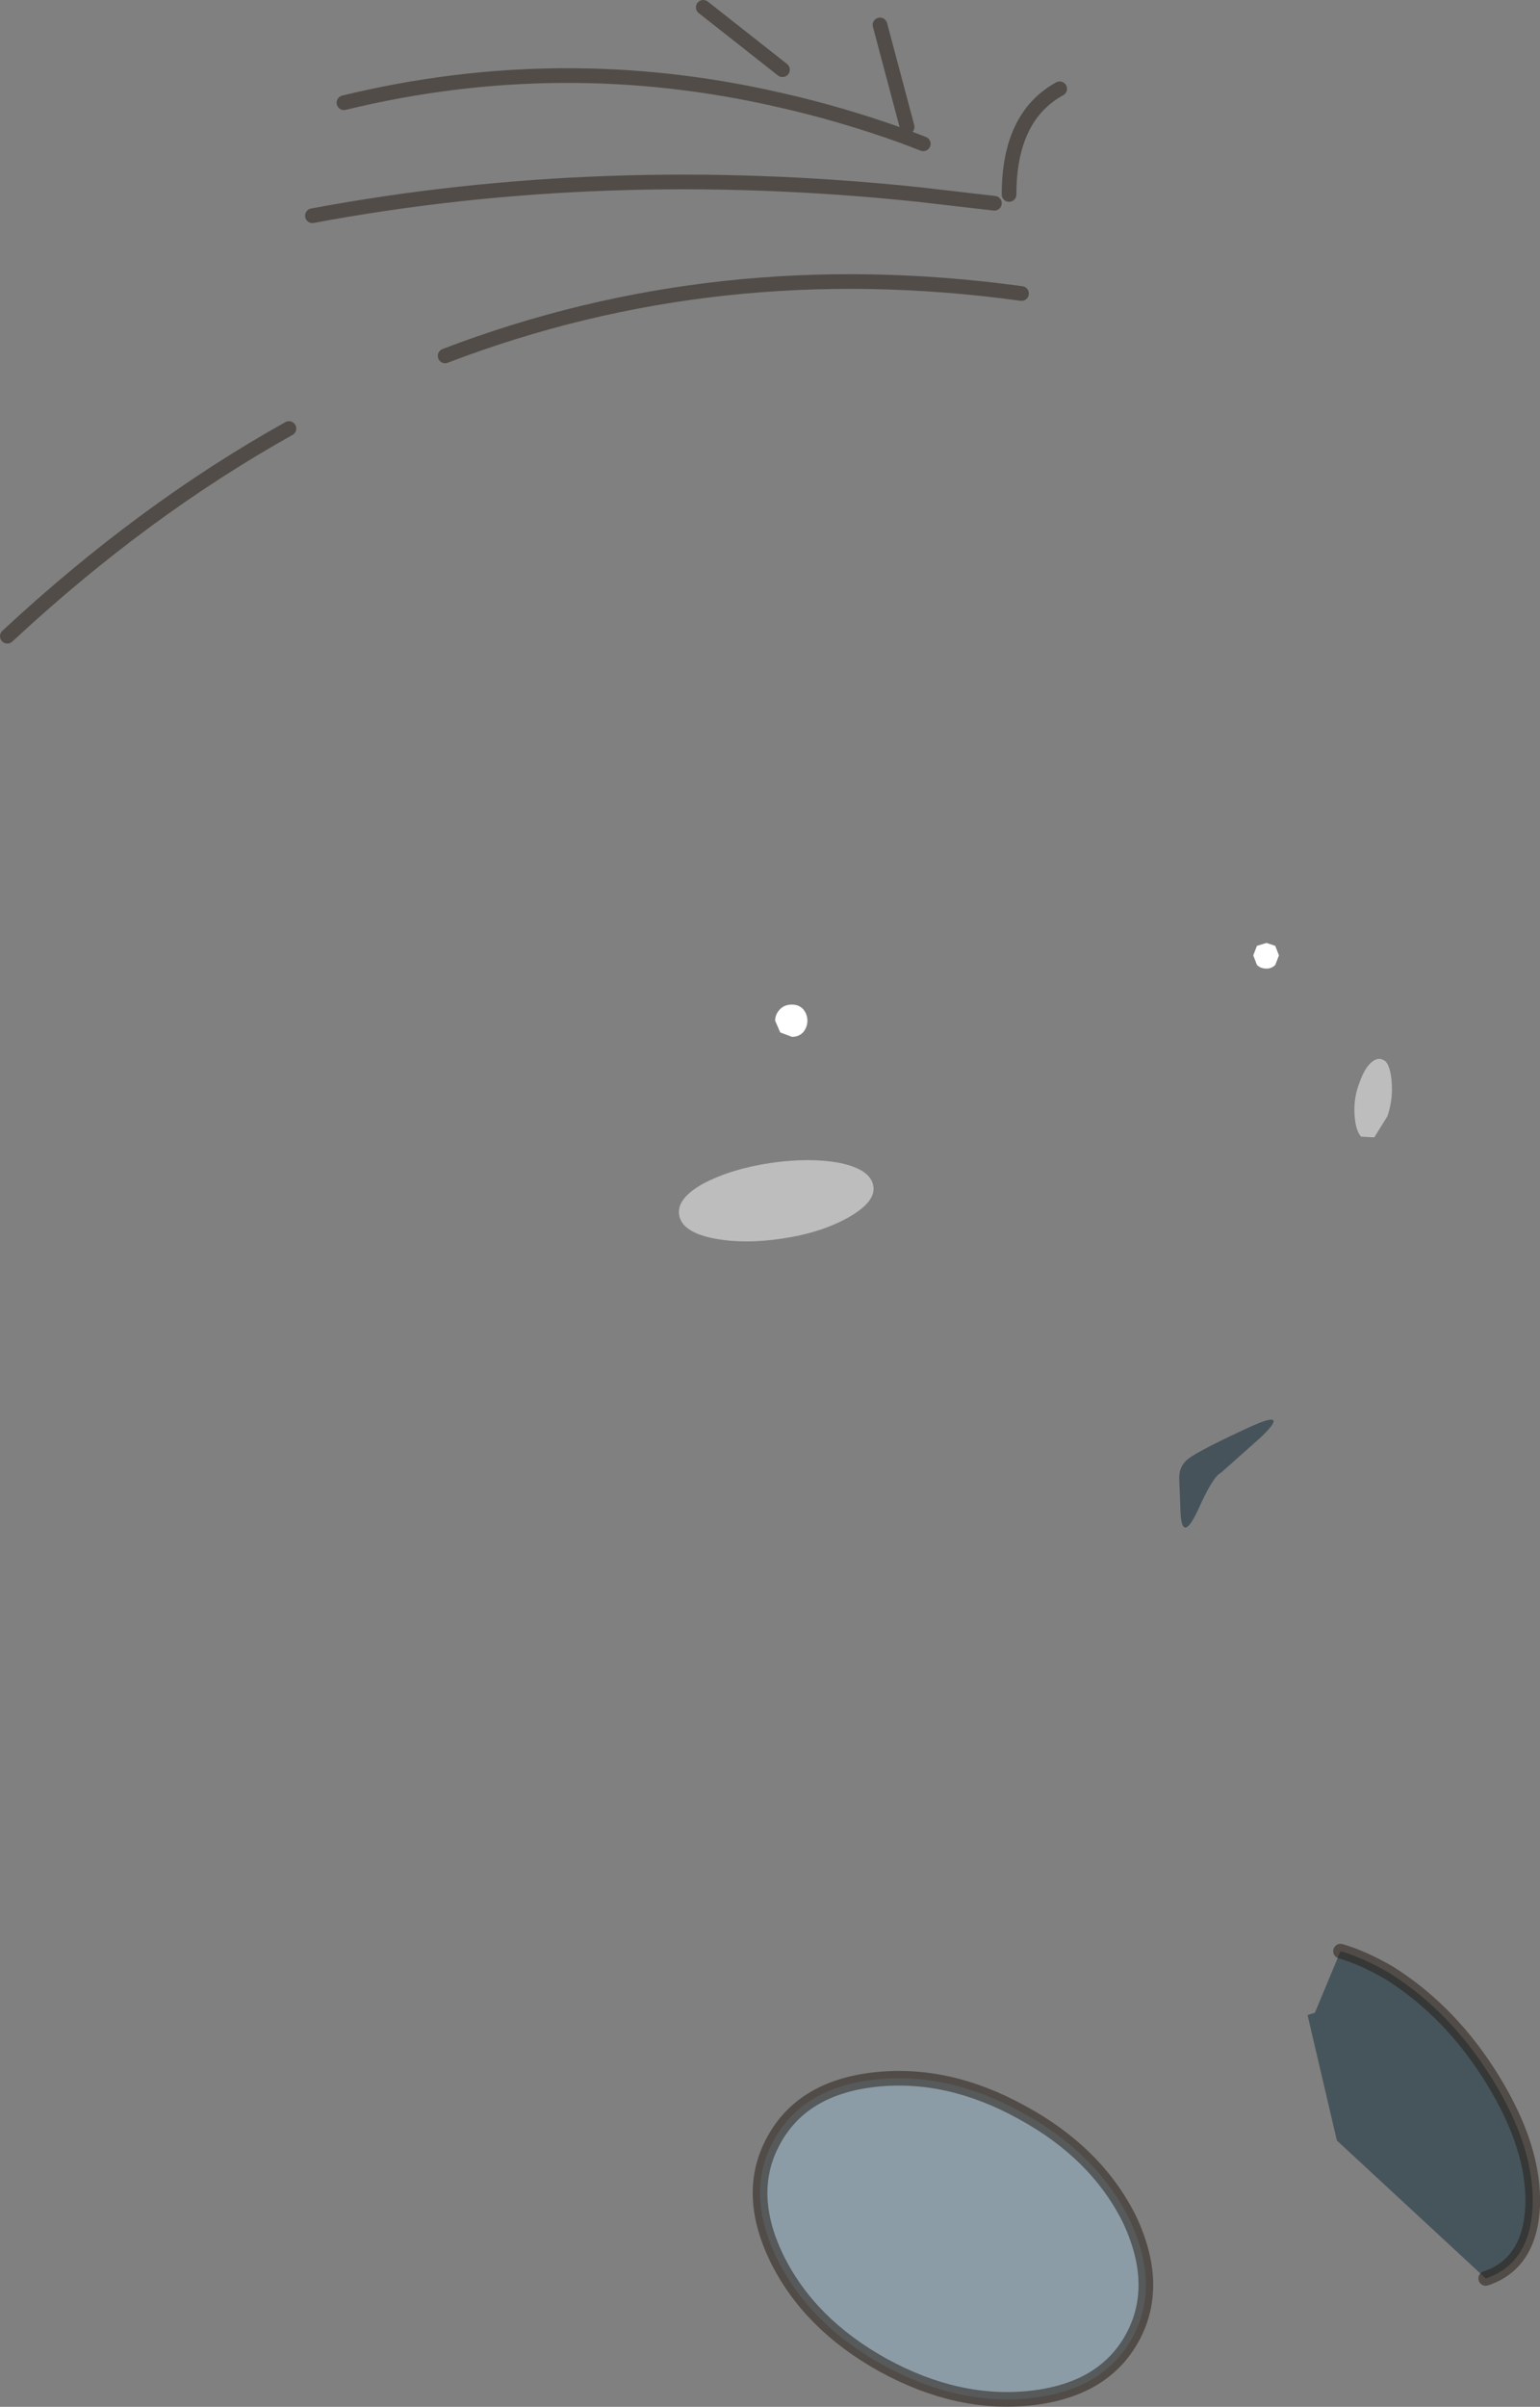 <?xml version="1.0" encoding="UTF-8" standalone="no"?>
<svg xmlns:ffdec="https://www.free-decompiler.com/flash" xmlns:xlink="http://www.w3.org/1999/xlink" ffdec:objectType="shape" height="164.0px" width="105.0px" xmlns="http://www.w3.org/2000/svg">
  <rect width="100%" height="100%" fill="#808080" stroke="none"/>
  <g transform="matrix(1.0, 0.0, 0.0, 1.0, 91.2, 67.65)">
    <path d="M-37.2 3.0 L-38.0 2.7 -38.35 1.9 Q-38.35 1.45 -38.0 1.1 -37.7 0.8 -37.2 0.8 -36.75 0.8 -36.45 1.1 -36.15 1.45 -36.15 1.9 -36.15 2.35 -36.45 2.7 -36.75 3.0 -37.2 3.0" fill="#ffffff" fill-rule="evenodd" stroke="none"/>
    <path d="M-4.85 -1.65 Q-5.25 -1.65 -5.5 -1.9 L-5.75 -2.55 -5.5 -3.2 -4.85 -3.4 -4.25 -3.2 -4.0 -2.55 -4.25 -1.9 Q-4.5 -1.65 -4.85 -1.65" fill="#ffffff" fill-rule="evenodd" stroke="none"/>
    <path d="M-38.45 78.2 Q-36.5 74.6 -31.55 74.05 -26.55 73.5 -21.5 76.3 -16.45 79.05 -14.2 83.55 -12.05 88.1 -14.0 91.65 -15.95 95.2 -20.9 95.75 -25.9 96.3 -31.0 93.5 -36.05 90.7 -38.25 86.2 -40.4 81.75 -38.45 78.2" fill="#8b9ca7" fill-rule="evenodd" stroke="none"/>
    <path d="M-31.65 13.2 Q-31.5 14.25 -33.35 15.3 -35.2 16.35 -37.9 16.75 -40.6 17.15 -42.7 16.7 -44.75 16.25 -44.9 15.1 -45.05 14.0 -43.25 13.0 -41.35 12.0 -38.7 11.6 -36.0 11.2 -33.9 11.6 -31.8 12.05 -31.65 13.2 M2.35 4.7 Q2.85 4.3 3.3 4.7 3.65 5.15 3.7 6.3 3.75 7.35 3.4 8.4 L2.5 9.85 1.6 9.8 Q1.2 9.35 1.15 8.2 1.1 7.1 1.5 6.1 1.85 5.1 2.35 4.7" fill="#ffffff" fill-opacity="0.482" fill-rule="evenodd" stroke="none"/>
    <path d="M10.1 87.6 L-0.05 78.2 -2.05 69.65 -1.55 69.5 0.2 65.3 Q1.75 65.75 3.55 66.8 7.75 69.45 10.6 74.1 13.45 78.75 13.3 82.7 13.1 86.6 10.1 87.6" fill="#46555b" fill-rule="evenodd" stroke="none"/>
    <path d="M-5.25 30.3 L-7.95 32.7 Q-8.5 32.95 -9.5 35.2 -10.55 37.45 -10.7 35.6 L-10.8 33.05 Q-10.8 32.35 -10.35 31.9 -9.9 31.4 -6.45 29.8 -3.0 28.15 -5.25 30.3" fill="#46535b" fill-rule="evenodd" stroke="none"/>
    <path d="M-22.4 -54.4 Q-22.4 -59.7 -18.95 -61.6 M-29.35 -59.0 L-31.2 -65.95 M-28.25 -57.85 L-29.55 -58.35 Q-33.85 -59.9 -38.1 -60.85 -52.95 -64.25 -67.75 -60.65 M-23.4 -53.8 L-28.6 -54.4 Q-50.1 -56.65 -69.9 -52.95 M-37.85 -62.9 L-43.25 -67.15 M-21.55 -47.65 Q-42.3 -50.5 -60.85 -43.4 M-71.5 -38.45 Q-81.45 -32.9 -90.7 -24.3" fill="none" stroke="#271e14" stroke-linecap="round" stroke-linejoin="bevel" stroke-opacity="0.522" stroke-width="1.0"/>
    <path d="M0.2 65.3 Q1.75 65.75 3.55 66.8 7.75 69.45 10.6 74.1 13.45 78.75 13.3 82.7 13.1 86.6 10.1 87.6 M-38.45 78.2 Q-36.5 74.6 -31.55 74.05 -26.55 73.5 -21.5 76.3 -16.45 79.05 -14.2 83.55 -12.05 88.1 -14.0 91.65 -15.95 95.2 -20.9 95.75 -25.9 96.3 -31.0 93.5 -36.05 90.7 -38.25 86.2 -40.4 81.75 -38.45 78.2 Z" fill="none" stroke="#271e14" stroke-linecap="round" stroke-linejoin="bevel" stroke-opacity="0.522" stroke-width="1.0"/>
  </g>
</svg>
